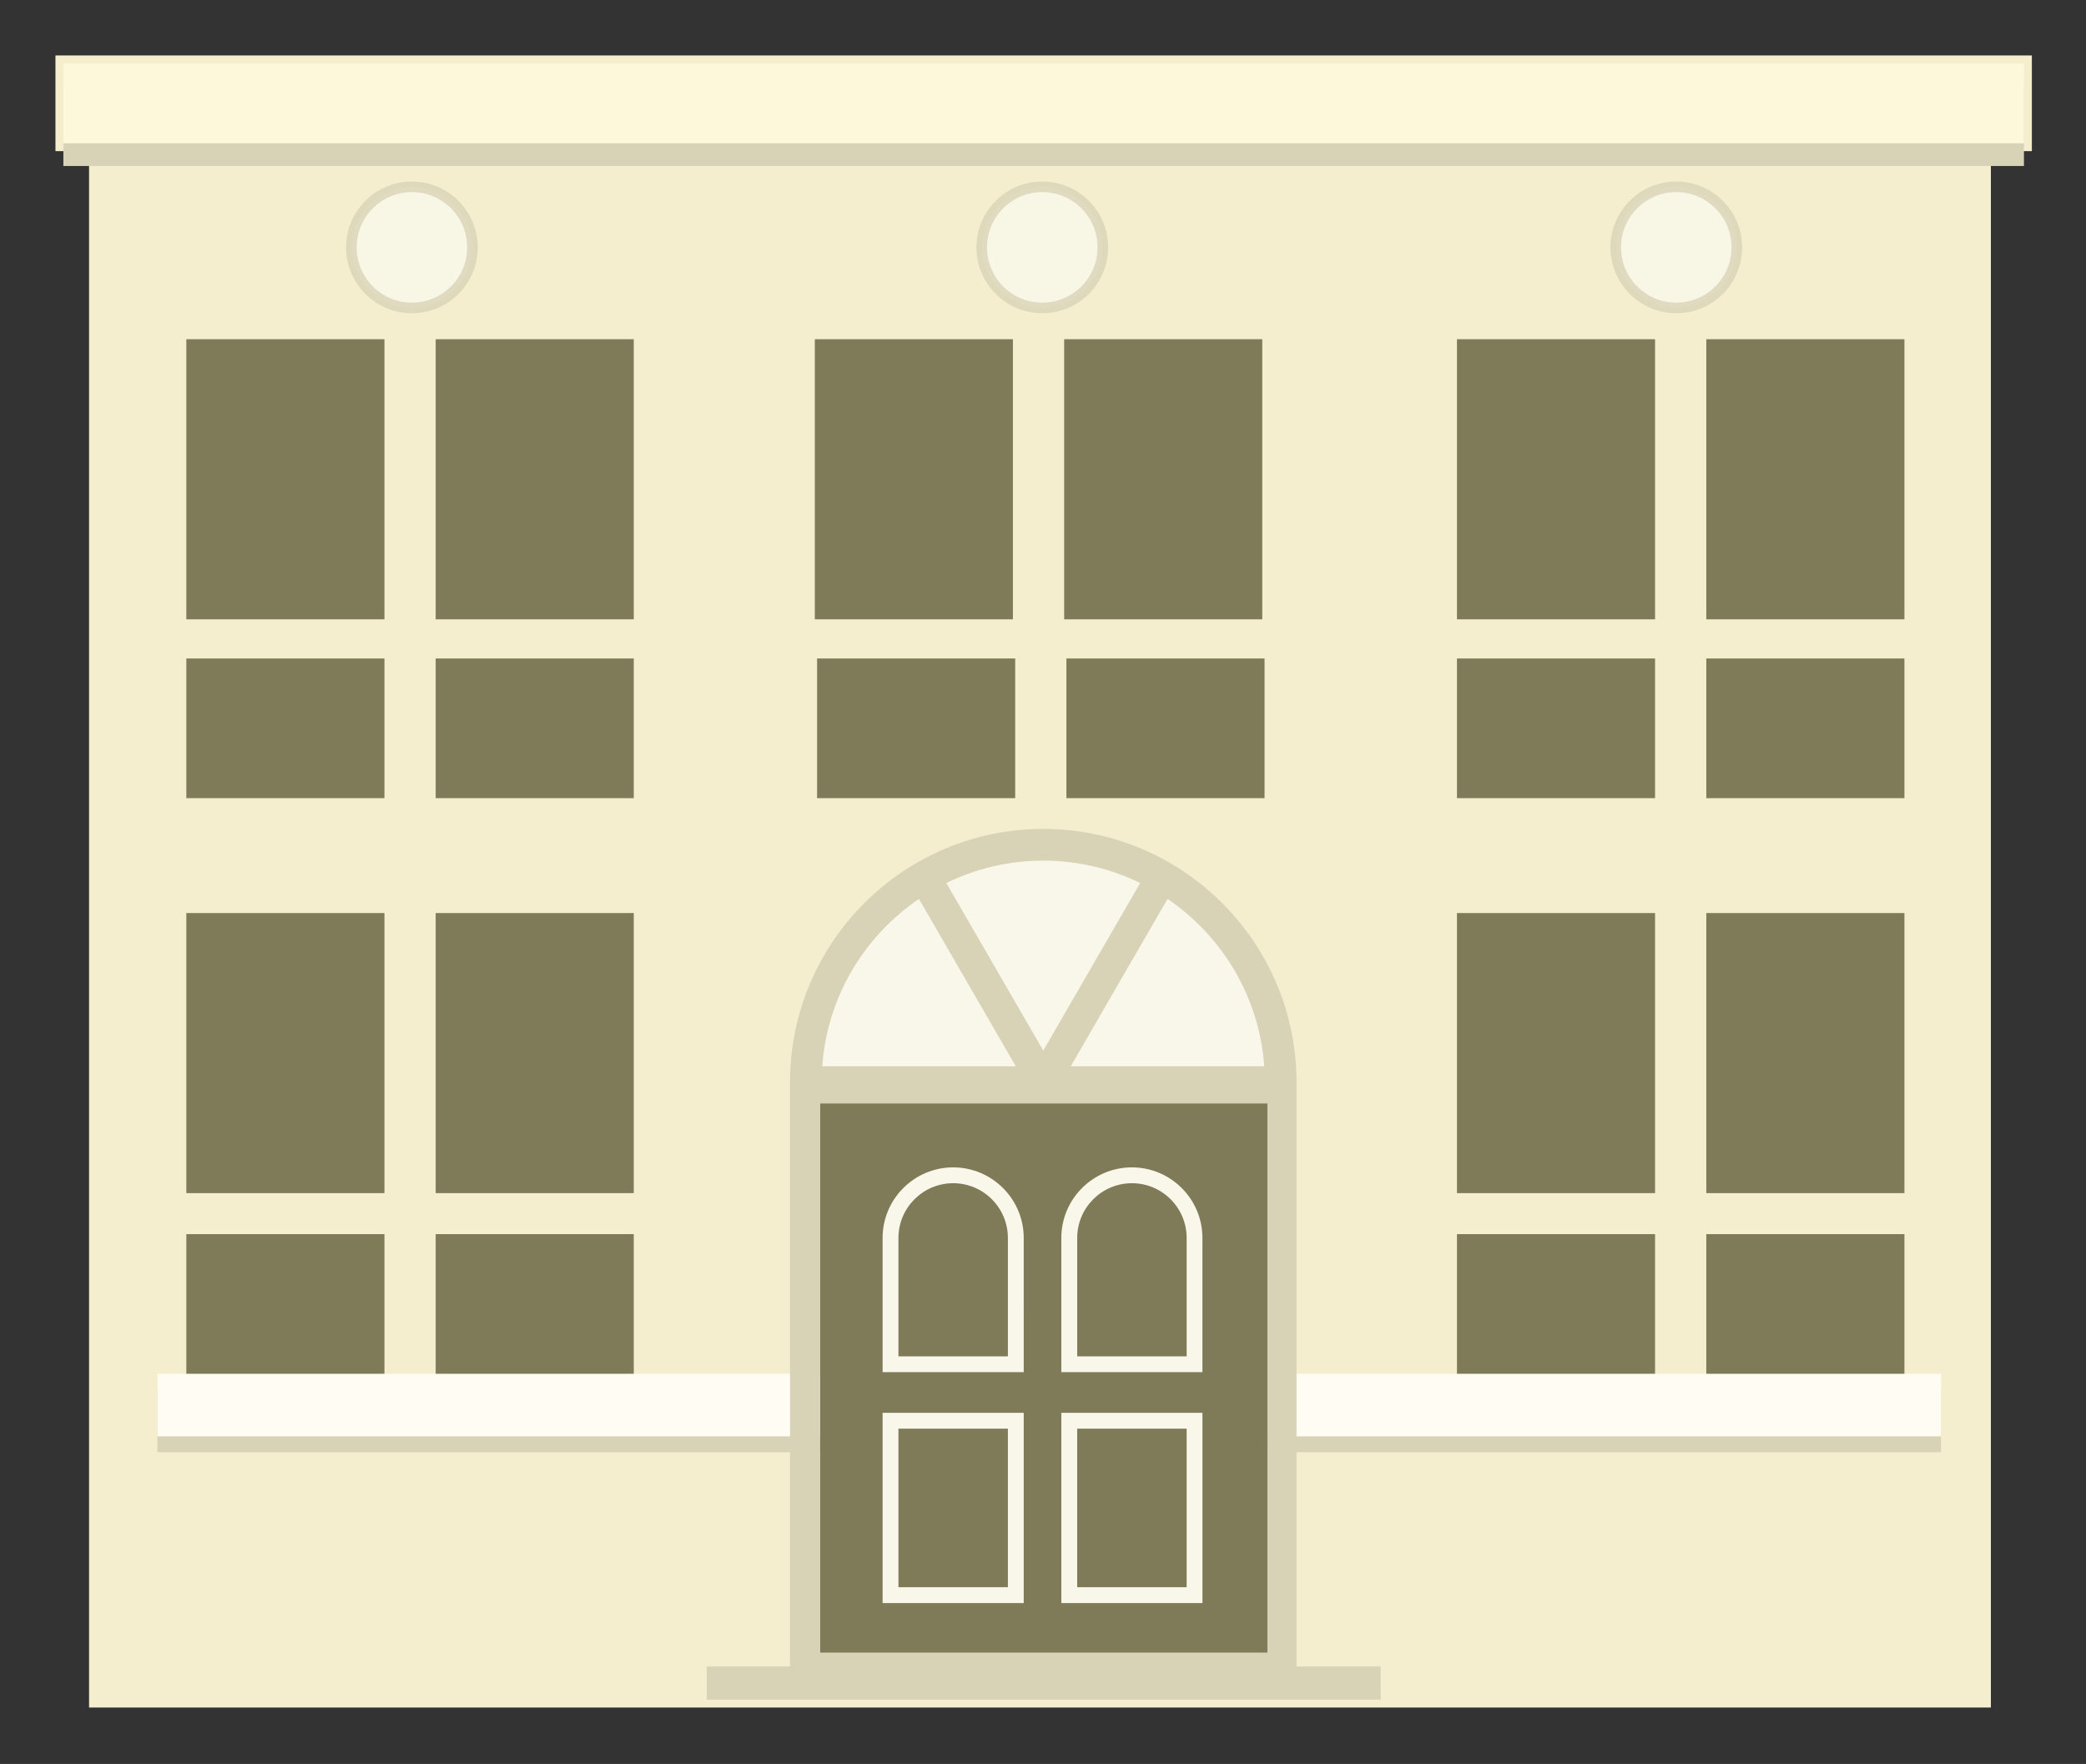 <?xml version="1.0" encoding="utf-8"?>
<!-- Generator: Adobe Illustrator 15.0.0, SVG Export Plug-In . SVG Version: 6.00 Build 0)  -->
<!DOCTYPE svg PUBLIC "-//W3C//DTD SVG 1.1//EN" "http://www.w3.org/Graphics/SVG/1.1/DTD/svg11.dtd">
<svg version="1.1" id="Layer_1" xmlns="http://www.w3.org/2000/svg" xmlns:xlink="http://www.w3.org/1999/xlink" x="0px" y="0px"
	 width="395px" height="334px" viewBox="0 0 395 334" enable-background="new 0 0 395 334" xml:space="preserve">
<rect x="0" y="0" width="395" height="334" fill="#333333" stroke="none"/>
<g id="School.svg">
	<path id="Border" fill="none" stroke="#F4EECE" stroke-width="3" d="M383.248,27.118V12H12v15.118h6.364V321.82h357.125V27.118
		H383.248z"/>
	<path fill="#F4EECE" d="M18.364,22.146h357.125V321.82H18.364V22.146z"/>
	<path fill="#D8D3B6" d="M12,16.312h371.248V31.43H12V16.312z M29.813,274.973h337.729v-11.848H29.813V274.973z"/>
	<path fill="#FCF8D9" d="M12,12h371.248v15.118H12V12z"/>
	<path fill="#FFFDF3" d="M29.813,260.127h337.729v11.848H29.813V260.127z"/>
	<path opacity="0.8" fill="#F9F7EA" stroke="#D8D3B6" stroke-width="2" stroke-miterlimit="10" enable-background="new    " d="
		M89.465,46.841c0,6.332-5.133,11.467-11.465,11.467c-6.333,0-11.466-5.135-11.466-11.467c0-6.333,5.133-11.466,11.466-11.466
		C84.332,35.375,89.465,40.508,89.465,46.841z M197.365,35.375c-6.333,0-11.466,5.133-11.466,11.466
		c0,6.332,5.133,11.467,11.466,11.467c6.33,0,11.465-5.135,11.465-11.467C208.83,40.508,203.695,35.375,197.365,35.375z
		 M317.417,35.375c-6.333,0-11.466,5.133-11.466,11.466c0,6.332,5.133,11.467,11.466,11.467c6.332,0,11.466-5.135,11.466-11.467
		C328.883,40.508,323.749,35.375,317.417,35.375z"/>
	<path id="Layer_2" fill="#7F7A58" d="M35.284,64.229h37.513v53.035H35.284V64.229z M82.498,64.229h37.513v53.035H82.498V64.229z
		 M154.29,64.229h37.513v53.035H154.29V64.229z M201.506,64.229h37.514v53.035h-37.514V64.229z M275.885,64.229h37.514v53.035
		h-37.514V64.229z M323.1,64.229h37.518v53.035H323.1V64.229z M35.284,124.685h37.513v26.442H35.284V124.685z M82.498,124.685
		h37.513v26.442H82.498V124.685z M275.885,124.685h37.514v26.442h-37.514V124.685z M323.1,124.685h37.518v26.442H323.1V124.685z
		 M35.284,172.885h37.513v53.037H35.284V172.885z M82.498,172.885h37.513v53.037H82.498V172.885z M275.885,172.885h37.514v53.037
		h-37.514V172.885z M323.1,172.885h37.518v53.037H323.1V172.885z M35.284,233.684h37.513v26.441H35.284V233.684z M82.498,233.684
		h37.513v26.441H82.498V233.684z M275.885,233.684h37.514v26.441h-37.514V233.684z M323.1,233.684h37.518v26.441H323.1V233.684z
		 M154.72,124.685h37.513v26.442H154.72V124.685z M201.936,124.685h37.517v26.442h-37.517V124.685z M155.282,208.904h84.717v104.048
		h-84.717V208.904z"/>
	<path id="DecorBorder" fill="#D8D3B6" d="M245.504,315.547V207.909v-3c0-26.443-21.513-47.954-47.954-47.954
		c-26.442,0-47.953,21.511-47.953,47.954v3v107.638h-15.761v6.273h127.609v-6.273H245.504z M239.999,312.952h-84.717V208.904h84.717
		V312.952z"/>
	<path id="Decor" fill="#F9F7EA" d="M227.695,303.542h-26.725v-36.026h26.725V303.542z M203.975,300.542H224.7v-30.026h-20.726
		V300.542L203.975,300.542z M193.851,303.542h-26.725v-36.026h26.725V303.542z M170.126,300.542h20.725v-30.026h-20.725V300.542z
		 M227.695,259.82h-26.725v-25.418c0-7.368,5.991-13.362,13.359-13.362s13.359,5.996,13.359,13.362v25.418H227.695z M203.975,256.82
		H224.7v-22.418c0-5.719-4.649-10.362-10.362-10.362s-10.361,4.649-10.361,10.362v22.418H203.975z M193.851,259.82h-26.725v-25.418
		c0-7.368,5.994-13.362,13.361-13.362c7.367,0,13.363,5.996,13.363,13.362L193.851,259.82L193.851,259.82z M170.126,256.82h20.725
		v-22.418c0-5.719-4.649-10.362-10.363-10.362c-5.713,0-10.361,4.649-10.361,10.362L170.126,256.82L170.126,256.82z M174.008,170.21
		l18.34,31.698H155.7C156.635,188.739,163.684,177.236,174.008,170.21z M215.9,167.199c-5.549-2.711-11.772-4.242-18.354-4.242
		c-6.578,0-12.803,1.531-18.352,4.243l18.354,31.719L215.9,167.199z M221.089,170.21l-18.338,31.698h36.646
		C238.462,188.739,231.415,177.238,221.089,170.21z"/>
</g>
</svg>
